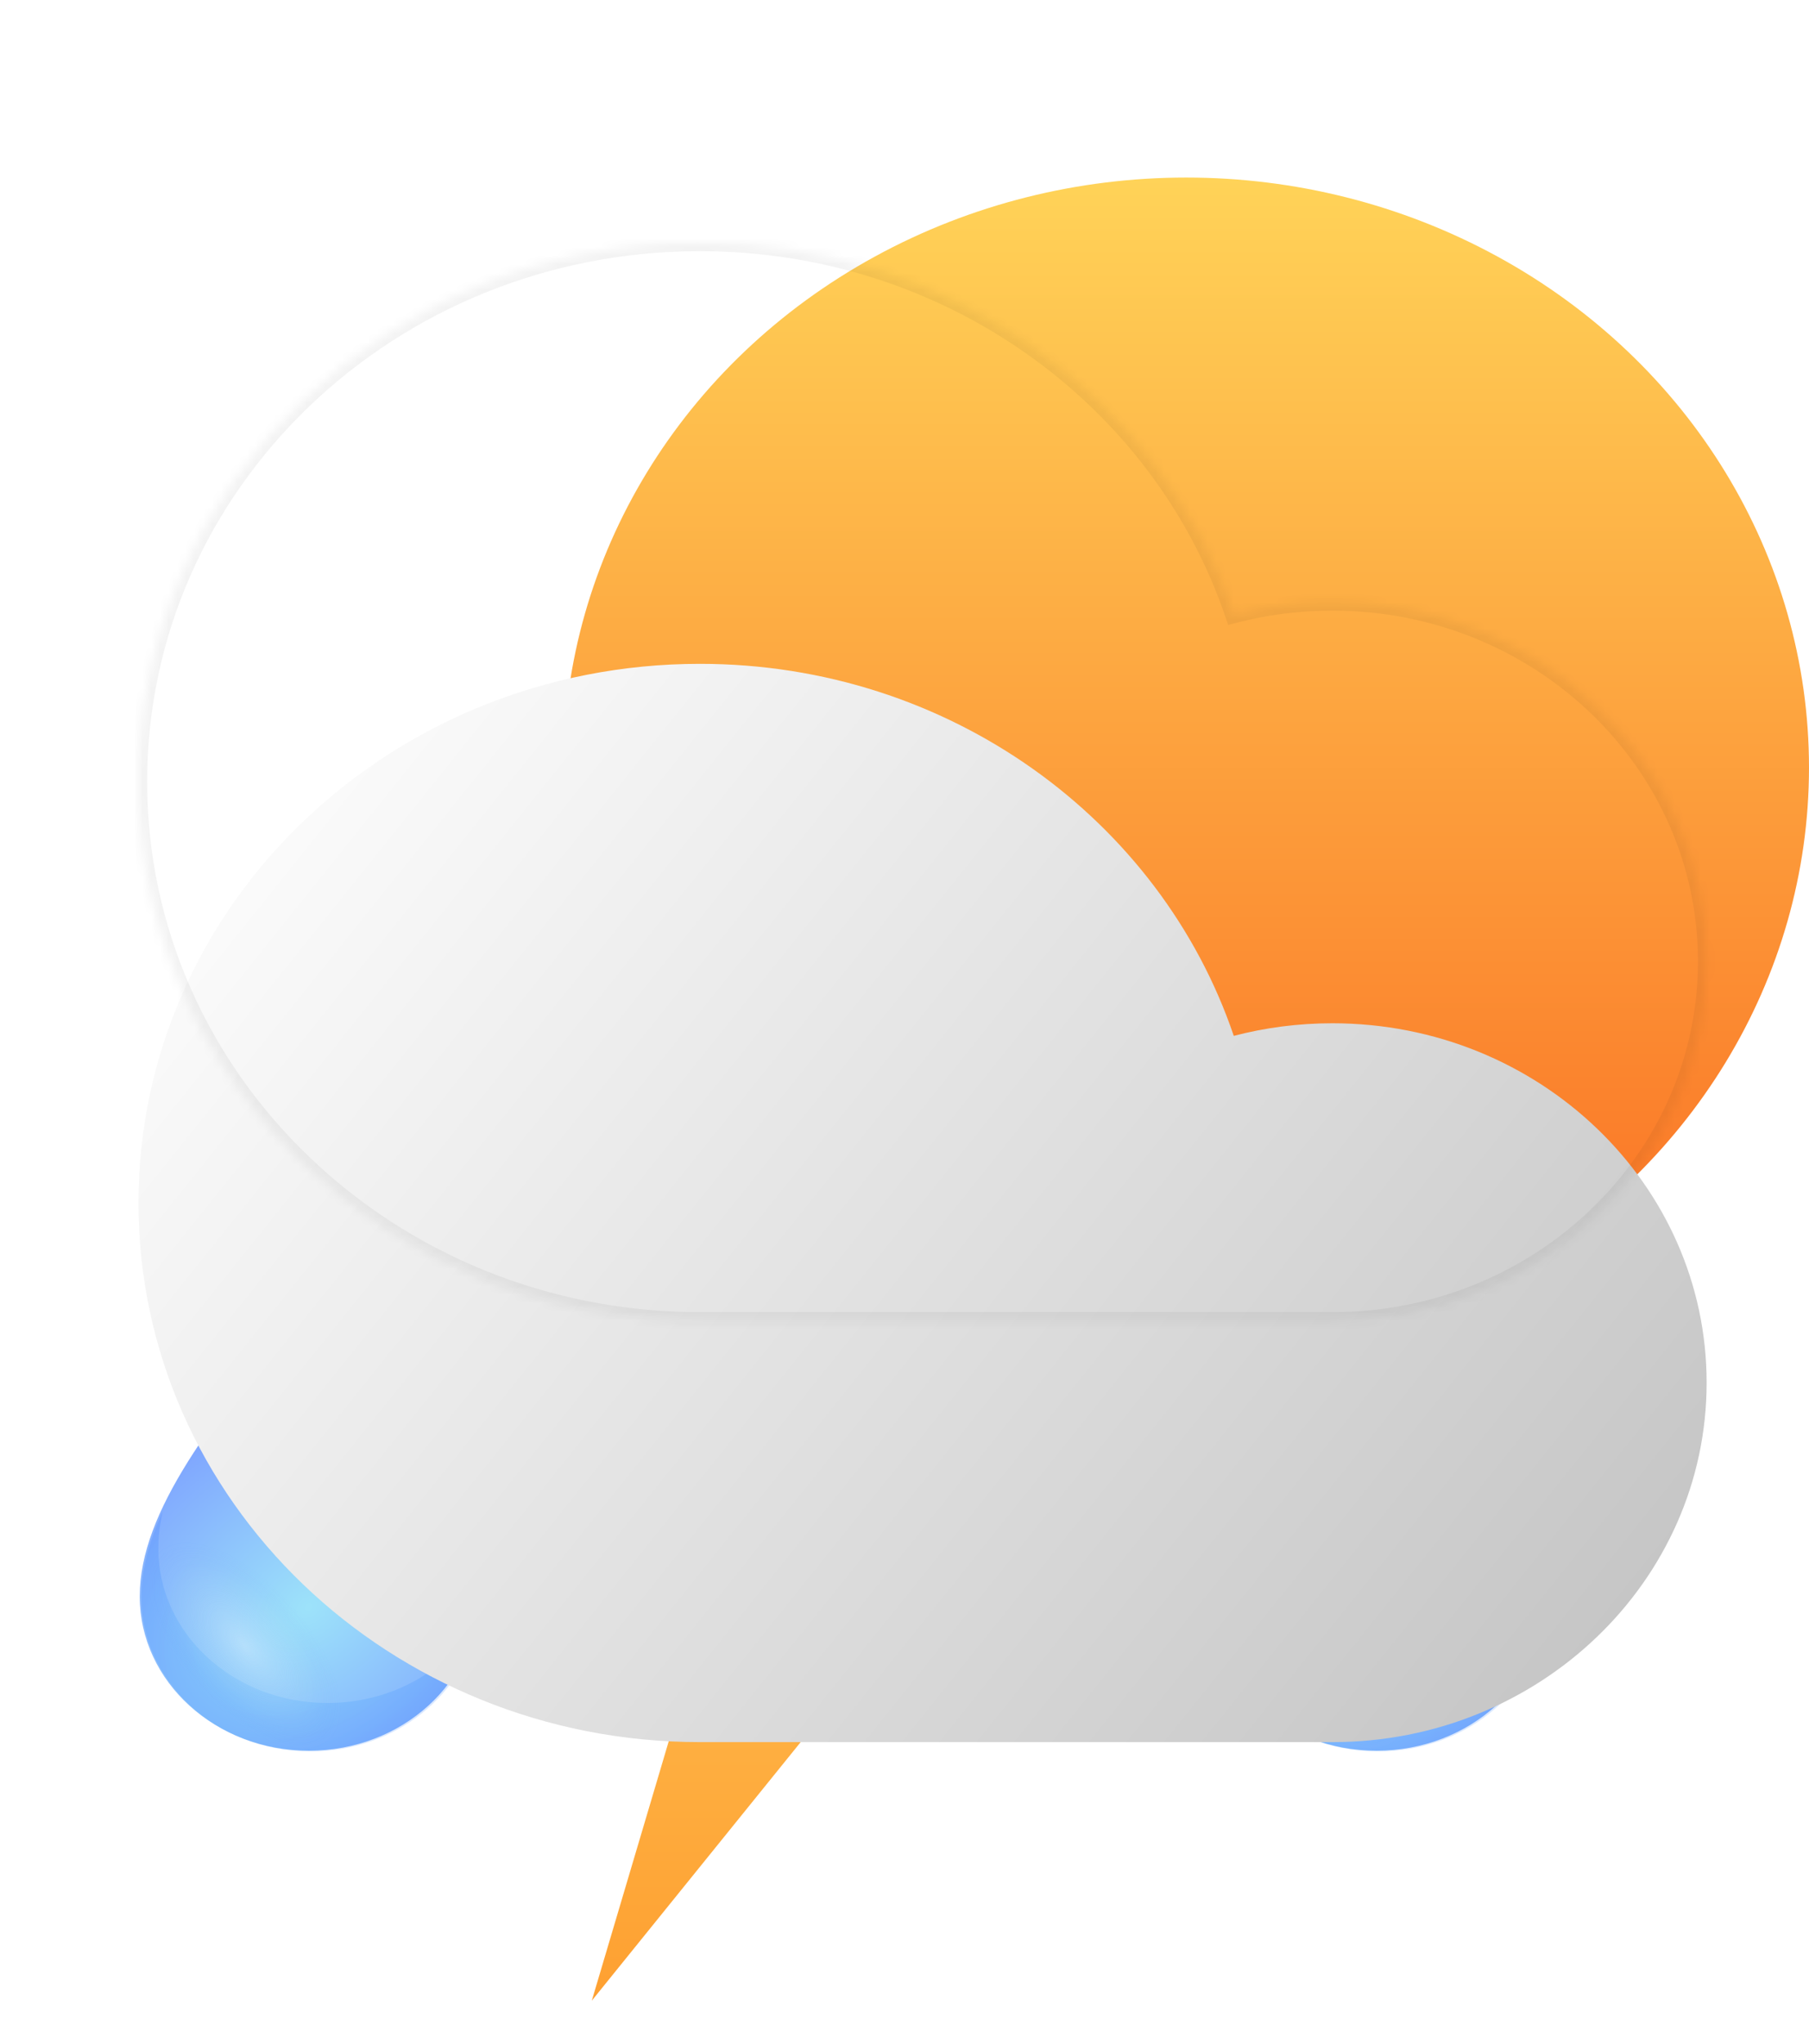 <svg width="209" height="236" viewBox="0 0 209 236" fill="none" xmlns="http://www.w3.org/2000/svg">
<g filter="url(#filter0_f_120_191)">
<path fill-rule="evenodd" clip-rule="evenodd" d="M132.63 99.45H85.81L64.391 164.329H88.16L68.372 231L134.003 149.811L99.058 149.811L132.63 99.45Z" fill="url(#paint0_linear_120_191)"/>
</g>
<g style="mix-blend-mode:color-burn" opacity="0.5" filter="url(#filter1_f_120_191)">
<path fill-rule="evenodd" clip-rule="evenodd" d="M55.228 186.947C51.987 192.696 45.416 196.629 37.837 196.629C27.044 196.629 18.295 188.653 18.295 178.814C18.295 177.403 18.468 175.976 18.797 174.528C17.224 177.952 16.341 181.22 16.341 184.41C16.341 194.249 25.09 202.225 35.883 202.225C45.731 202.225 53.877 195.585 55.228 186.947Z" fill="url(#paint1_radial_120_191)" fill-opacity="0.3"/>
</g>
<path opacity="0.5" d="M55.23 184.323C55.23 194.162 46.481 202.138 35.688 202.138C24.895 202.138 16.146 194.162 16.146 184.323C16.146 174.484 24.549 163.896 35.688 150.278C45.068 163.523 55.23 174.484 55.23 184.323Z" fill="url(#paint2_radial_120_191)"/>
<g style="mix-blend-mode:screen" opacity="0.3">
<ellipse cx="40.671" cy="169.679" rx="20.031" ry="18.655" fill="url(#paint3_radial_120_191)"/>
</g>
<g style="mix-blend-mode:screen" opacity="0.3">
<ellipse cx="29.336" cy="190.012" rx="20.031" ry="18.655" fill="url(#paint4_radial_120_191)"/>
</g>
<g style="mix-blend-mode:color-burn" opacity="0.5" filter="url(#filter2_f_120_191)">
<path fill-rule="evenodd" clip-rule="evenodd" d="M178.579 186.947C175.338 192.696 168.766 196.629 161.188 196.629C150.395 196.629 141.645 188.653 141.645 178.814C141.645 177.404 141.818 175.977 142.147 174.529C140.574 177.953 139.691 181.221 139.691 184.41C139.691 194.249 148.441 202.225 159.234 202.225C169.082 202.225 177.228 195.585 178.579 186.947Z" fill="url(#paint5_radial_120_191)" fill-opacity="0.3"/>
</g>
<path opacity="0.5" d="M178.58 184.323C178.58 194.162 169.831 202.138 159.038 202.138C148.245 202.138 139.496 194.162 139.496 184.323C139.496 174.484 147.899 163.896 159.038 150.278C168.418 163.523 178.58 174.484 178.58 184.323Z" fill="url(#paint6_radial_120_191)"/>
<g style="mix-blend-mode:screen" opacity="0.3">
<ellipse cx="164.021" cy="169.679" rx="20.031" ry="18.655" fill="url(#paint7_radial_120_191)"/>
</g>
<g style="mix-blend-mode:screen" opacity="0.3">
<ellipse cx="152.687" cy="190.012" rx="20.031" ry="18.655" fill="url(#paint8_radial_120_191)"/>
</g>
<g filter="url(#filter3_i_120_191)">
<ellipse cx="137.046" cy="68.62" rx="71.954" ry="68.12" fill="url(#paint9_linear_120_191)"/>
</g>
<mask id="path-11-inside-1_120_191" fill="white">
<path fill-rule="evenodd" clip-rule="evenodd" d="M153.933 152.501H80.859L80.859 152.501C45.038 152.501 16 124.631 16 90.251C16 55.871 45.038 28 80.859 28C109.662 28 134.08 46.021 142.542 70.956C146.171 70.007 149.99 69.501 153.933 69.501C177.813 69.501 197.172 88.081 197.172 111.001C197.172 133.921 177.813 152.501 153.933 152.501Z"/>
</mask>
<g filter="url(#filter4_i_120_191)">
<path fill-rule="evenodd" clip-rule="evenodd" d="M153.933 152.501H80.859L80.859 152.501C45.038 152.501 16 124.631 16 90.251C16 55.871 45.038 28 80.859 28C109.662 28 134.08 46.021 142.542 70.956C146.171 70.007 149.99 69.501 153.933 69.501C177.813 69.501 197.172 88.081 197.172 111.001C197.172 133.921 177.813 152.501 153.933 152.501Z" fill="url(#paint10_linear_120_191)"/>
</g>
<path d="M80.859 152.501L79.882 152.718L80.057 153.501H80.859V152.501ZM153.933 152.501L153.933 153.501L153.933 153.501L153.933 152.501ZM80.859 152.501L81.835 152.284L81.661 151.501H80.859V152.501ZM142.542 70.956L141.595 71.277L141.894 72.159L142.795 71.923L142.542 70.956ZM80.859 153.501H153.933V151.501H80.859V153.501ZM79.882 152.718L79.882 152.718L81.835 152.285L81.835 152.284L79.882 152.718ZM15 90.251C15 125.221 44.525 153.501 80.859 153.501V151.501C45.551 151.501 17 124.04 17 90.251H15ZM80.859 27C44.525 27 15 55.28 15 90.251H17C17 56.461 45.551 29 80.859 29V27ZM143.489 70.634C134.886 45.285 110.081 27 80.859 27V29C109.243 29 133.274 46.756 141.595 71.277L143.489 70.634ZM142.795 71.923C146.342 70.996 150.076 70.501 153.933 70.501V68.501C149.904 68.501 146 69.018 142.289 69.988L142.795 71.923ZM153.933 70.501C177.3 70.501 196.172 88.671 196.172 111.001H198.172C198.172 87.49 178.326 68.501 153.933 68.501V70.501ZM196.172 111.001C196.172 133.33 177.3 151.501 153.933 151.501L153.933 153.501C178.326 153.501 198.172 134.512 198.172 111.001H196.172Z" fill="black" fill-opacity="0.05" mask="url(#path-11-inside-1_120_191)"/>
<defs>
<filter id="filter0_f_120_191" x="59.381" y="94.44" width="79.632" height="141.57" filterUnits="userSpaceOnUse" color-interpolation-filters="sRGB">
<feFlood flood-opacity="0" result="BackgroundImageFix"/>
<feBlend mode="normal" in="SourceGraphic" in2="BackgroundImageFix" result="shape"/>
<feGaussianBlur stdDeviation="2.505" result="effect1_foregroundBlur_120_191"/>
</filter>
<filter id="filter1_f_120_191" x="0.322" y="158.509" width="70.926" height="59.735" filterUnits="userSpaceOnUse" color-interpolation-filters="sRGB">
<feFlood flood-opacity="0" result="BackgroundImageFix"/>
<feBlend mode="normal" in="SourceGraphic" in2="BackgroundImageFix" result="shape"/>
<feGaussianBlur stdDeviation="8.01" result="effect1_foregroundBlur_120_191"/>
</filter>
<filter id="filter2_f_120_191" x="123.672" y="158.51" width="70.926" height="59.734" filterUnits="userSpaceOnUse" color-interpolation-filters="sRGB">
<feFlood flood-opacity="0" result="BackgroundImageFix"/>
<feBlend mode="normal" in="SourceGraphic" in2="BackgroundImageFix" result="shape"/>
<feGaussianBlur stdDeviation="8.01" result="effect1_foregroundBlur_120_191"/>
</filter>
<filter id="filter3_i_120_191" x="65.091" y="0.5" width="143.909" height="156.24" filterUnits="userSpaceOnUse" color-interpolation-filters="sRGB">
<feFlood flood-opacity="0" result="BackgroundImageFix"/>
<feBlend mode="normal" in="SourceGraphic" in2="BackgroundImageFix" result="shape"/>
<feColorMatrix in="SourceAlpha" type="matrix" values="0 0 0 0 0 0 0 0 0 0 0 0 0 0 0 0 0 0 127 0" result="hardAlpha"/>
<feOffset dy="20"/>
<feGaussianBlur stdDeviation="35"/>
<feComposite in2="hardAlpha" operator="arithmetic" k2="-1" k3="1"/>
<feColorMatrix type="matrix" values="0 0 0 0 1 0 0 0 0 1 0 0 0 0 1 0 0 0 1 0"/>
<feBlend mode="overlay" in2="shape" result="effect1_innerShadow_120_191"/>
</filter>
<filter id="filter4_i_120_191" x="16" y="28" width="181.172" height="173.148" filterUnits="userSpaceOnUse" color-interpolation-filters="sRGB">
<feFlood flood-opacity="0" result="BackgroundImageFix"/>
<feBlend mode="normal" in="SourceGraphic" in2="BackgroundImageFix" result="shape"/>
<feColorMatrix in="SourceAlpha" type="matrix" values="0 0 0 0 0 0 0 0 0 0 0 0 0 0 0 0 0 0 127 0" result="hardAlpha"/>
<feOffset dy="48.647"/>
<feGaussianBlur stdDeviation="30"/>
<feComposite in2="hardAlpha" operator="arithmetic" k2="-1" k3="1"/>
<feColorMatrix type="matrix" values="0 0 0 0 1 0 0 0 0 1 0 0 0 0 1 0 0 0 1 0"/>
<feBlend mode="normal" in2="shape" result="effect1_innerShadow_120_191"/>
</filter>
<linearGradient id="paint0_linear_120_191" x1="99.197" y1="99.45" x2="99.197" y2="231" gradientUnits="userSpaceOnUse">
<stop stop-color="#FFE176"/>
<stop offset="0.479" stop-color="#FEC255"/>
<stop offset="1" stop-color="#FEA031"/>
</linearGradient>
<radialGradient id="paint1_radial_120_191" cx="0" cy="0" r="1" gradientUnits="userSpaceOnUse" gradientTransform="translate(35.883 185.622) rotate(-36.414) scale(32.054 22.769)">
<stop stop-color="#3CC7F5"/>
<stop offset="0" stop-color="#3CC7F5"/>
<stop offset="1" stop-color="#004DFF"/>
</radialGradient>
<radialGradient id="paint2_radial_120_191" cx="0" cy="0" r="1" gradientUnits="userSpaceOnUse" gradientTransform="translate(35.688 185.535) rotate(-36.414) scale(32.054 22.769)">
<stop stop-color="#3CC7F5"/>
<stop offset="0" stop-color="#3CC7F5"/>
<stop offset="1" stop-color="#004DFF"/>
</radialGradient>
<radialGradient id="paint3_radial_120_191" cx="0" cy="0" r="1" gradientUnits="userSpaceOnUse" gradientTransform="translate(40.671 169.679) rotate(54.752) scale(26.726 7.94)">
<stop stop-color="white"/>
<stop offset="0.555" stop-color="#BDDBF1" stop-opacity="0.25"/>
<stop offset="1" stop-color="#5686F5" stop-opacity="0"/>
</radialGradient>
<radialGradient id="paint4_radial_120_191" cx="0" cy="0" r="1" gradientUnits="userSpaceOnUse" gradientTransform="translate(28.262 190.012) rotate(48.402) scale(14.718 7.202)">
<stop stop-color="white"/>
<stop offset="0.674" stop-color="#BDDBF1" stop-opacity="0.25"/>
<stop offset="1" stop-color="#5686F5" stop-opacity="0"/>
</radialGradient>
<radialGradient id="paint5_radial_120_191" cx="0" cy="0" r="1" gradientUnits="userSpaceOnUse" gradientTransform="translate(159.234 185.623) rotate(-36.413) scale(32.054 22.768)">
<stop stop-color="#3CC7F5"/>
<stop offset="0" stop-color="#3CC7F5"/>
<stop offset="1" stop-color="#004DFF"/>
</radialGradient>
<radialGradient id="paint6_radial_120_191" cx="0" cy="0" r="1" gradientUnits="userSpaceOnUse" gradientTransform="translate(159.038 185.535) rotate(-36.414) scale(32.054 22.769)">
<stop stop-color="#3CC7F5"/>
<stop offset="0" stop-color="#3CC7F5"/>
<stop offset="1" stop-color="#004DFF"/>
</radialGradient>
<radialGradient id="paint7_radial_120_191" cx="0" cy="0" r="1" gradientUnits="userSpaceOnUse" gradientTransform="translate(164.021 169.679) rotate(54.752) scale(26.726 7.94)">
<stop stop-color="white"/>
<stop offset="0.555" stop-color="#BDDBF1" stop-opacity="0.25"/>
<stop offset="1" stop-color="#5686F5" stop-opacity="0"/>
</radialGradient>
<radialGradient id="paint8_radial_120_191" cx="0" cy="0" r="1" gradientUnits="userSpaceOnUse" gradientTransform="translate(151.612 190.012) rotate(48.402) scale(14.718 7.202)">
<stop stop-color="white"/>
<stop offset="0.674" stop-color="#BDDBF1" stop-opacity="0.25"/>
<stop offset="1" stop-color="#5686F5" stop-opacity="0"/>
</radialGradient>
<linearGradient id="paint9_linear_120_191" x1="137.046" y1="0.5" x2="137.046" y2="136.74" gradientUnits="userSpaceOnUse">
<stop stop-color="#FFD358"/>
<stop offset="1" stop-color="#FA6C21"/>
</linearGradient>
<linearGradient id="paint10_linear_120_191" x1="28.692" y1="28" x2="192.041" y2="158.968" gradientUnits="userSpaceOnUse">
<stop stop-color="white"/>
<stop offset="1" stop-color="#C1C1C1"/>
</linearGradient>
</defs>
</svg>
